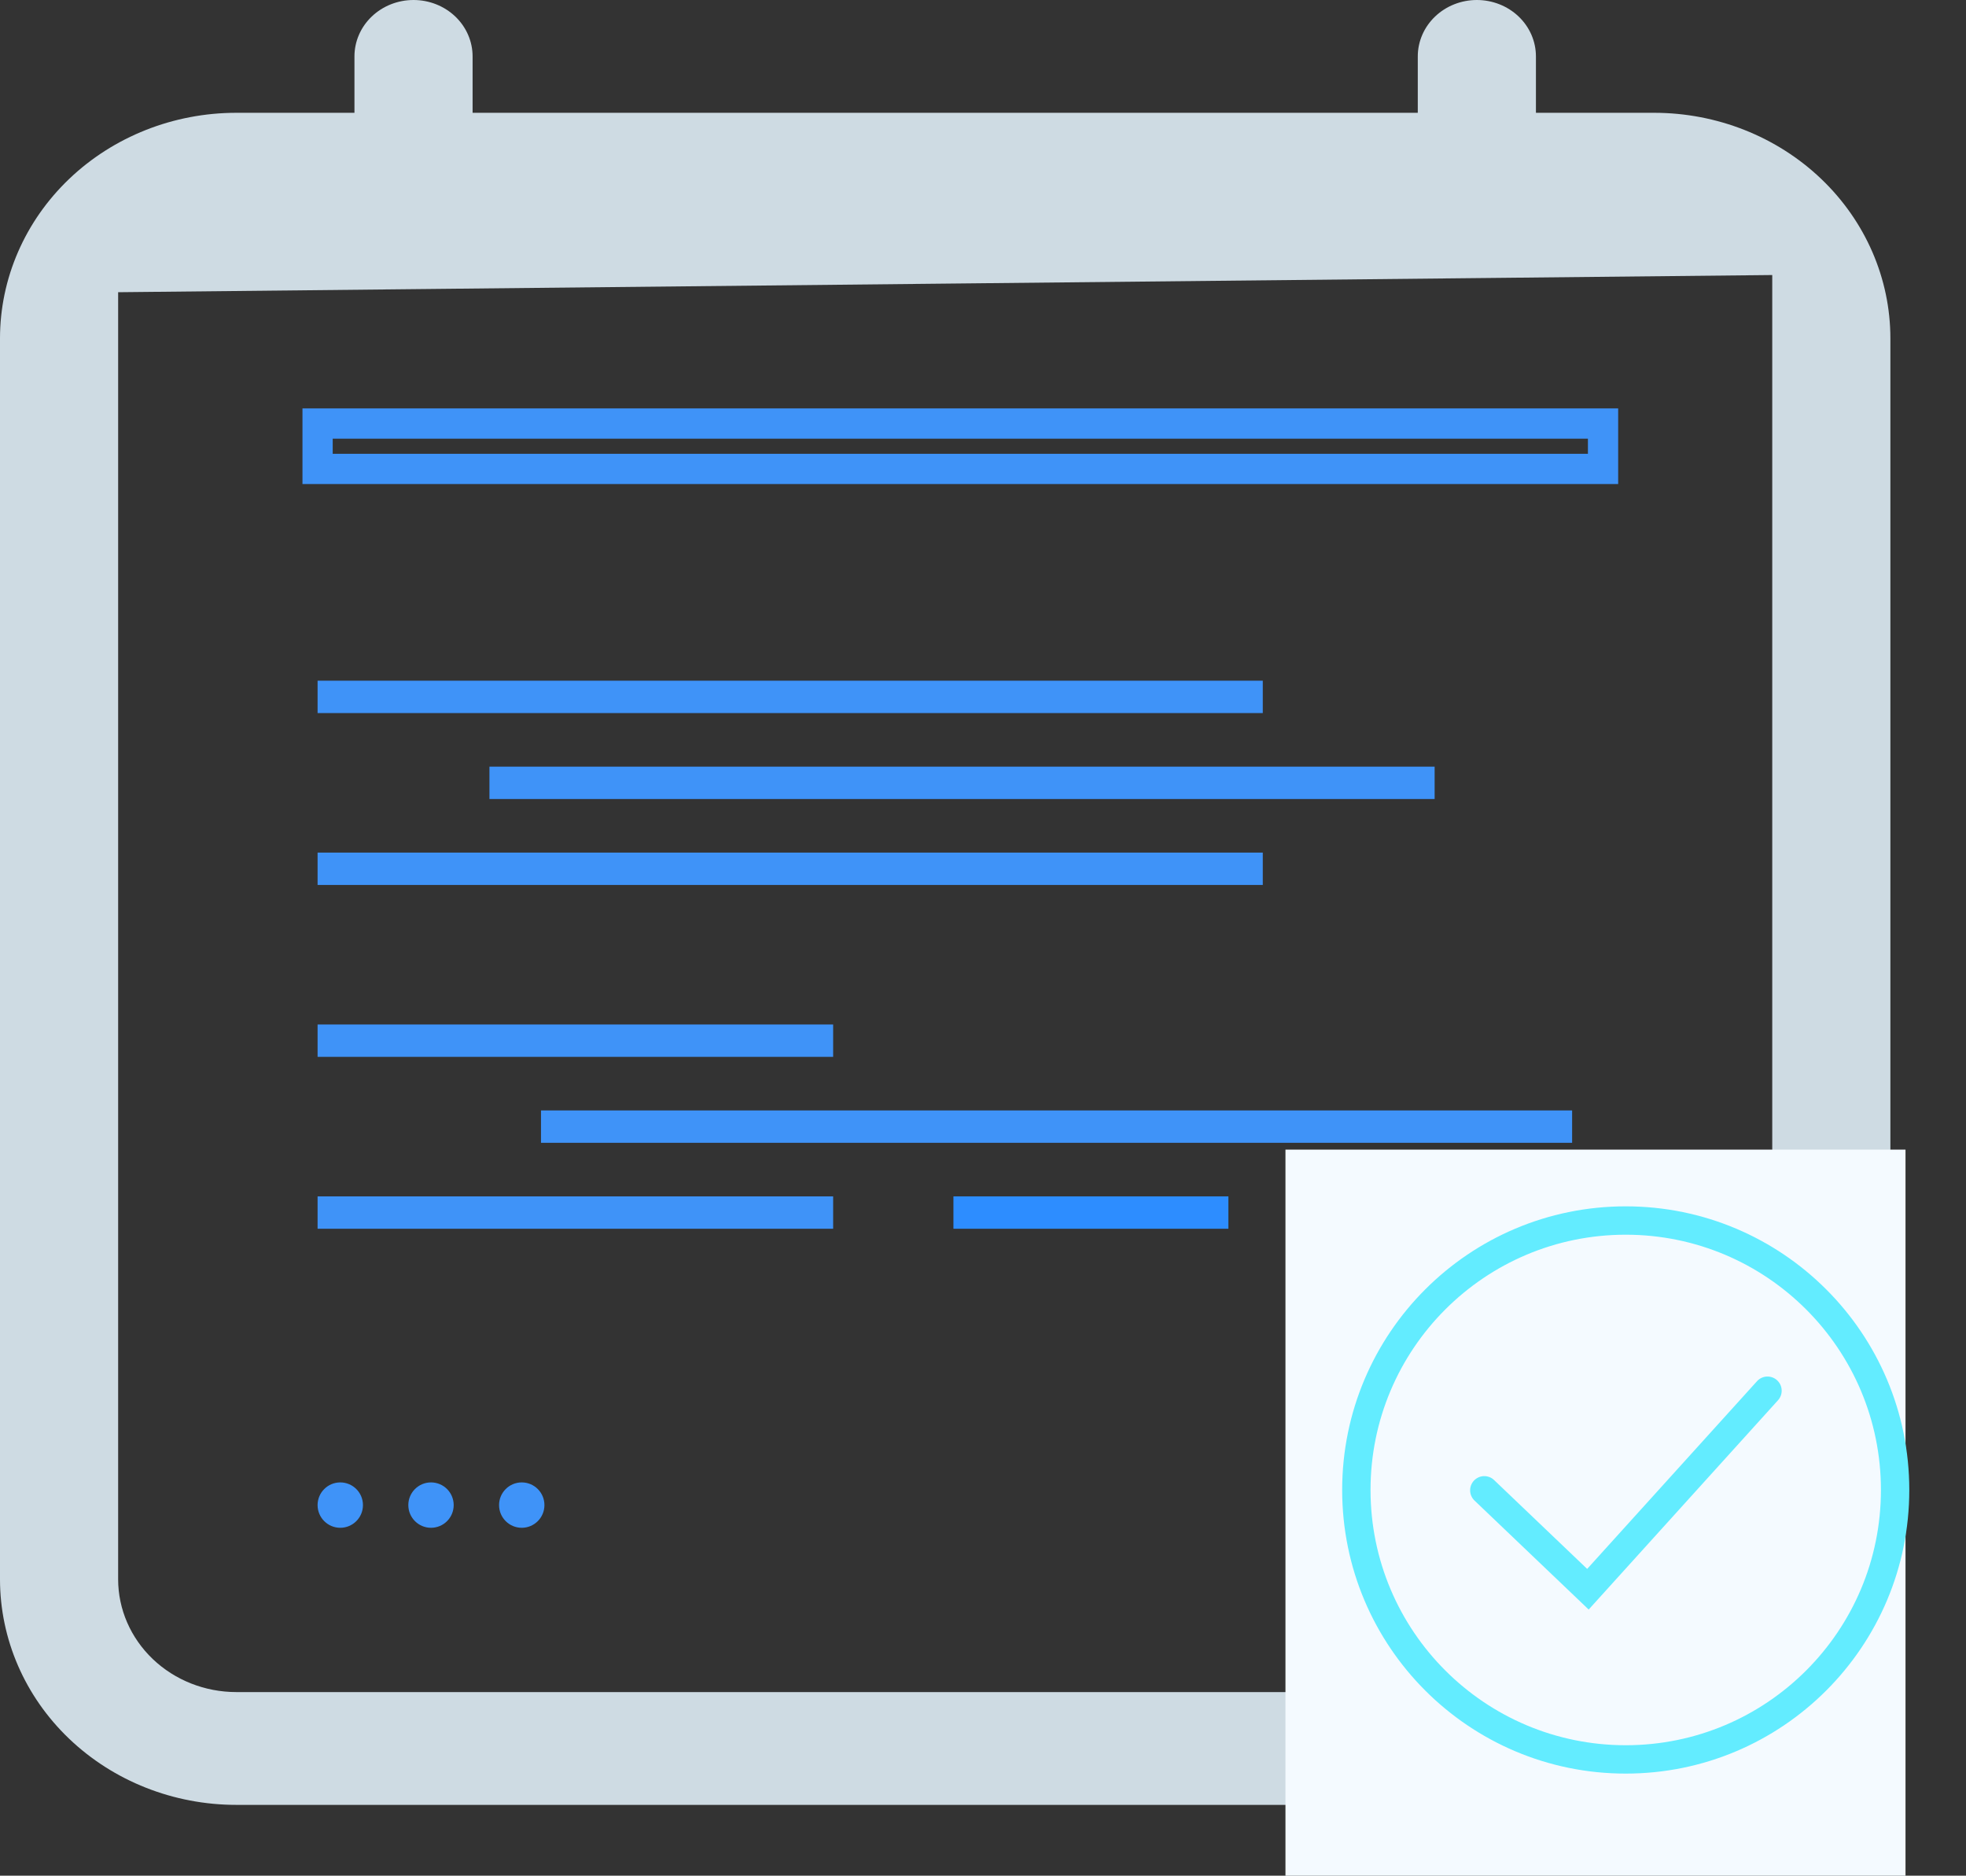 <svg className="h-full w-full" viewBox="0 0 130 124" fill="none" xmlns="http://www.w3.org/2000/svg">
<rect x="0" y="0" width="130" height="124" fill="#333333" stroke="none"/>
<path d="M27.344 0C28.38 0 29.373 0.393 30.106 1.092C30.838 1.791 31.25 2.74 31.25 3.729V7.457H93.75V3.729C93.75 2.74 94.162 1.791 94.894 1.092C95.627 0.393 96.62 0 97.656 0C98.692 0 99.686 0.393 100.418 1.092C101.151 1.791 101.562 2.74 101.562 3.729V7.457H109.375C113.519 7.457 117.493 9.029 120.424 11.826C123.354 14.623 125 18.416 125 22.372V104.403C125 108.359 123.354 112.153 120.424 114.95C117.493 117.747 113.519 119.318 109.375 119.318H15.625C11.481 119.318 7.507 117.747 4.576 114.95C1.646 112.153 0 108.359 0 104.403V22.372C0 18.416 1.646 14.623 4.576 11.826C7.507 9.029 11.481 7.457 15.625 7.457H23.438V3.729C23.438 2.74 23.849 1.791 24.582 1.092C25.314 0.393 26.308 0 27.344 0ZM7.812 19.318V104.403C7.812 106.381 8.636 108.278 10.101 109.677C11.566 111.075 13.553 111.861 15.625 111.861H109.375C111.447 111.861 113.434 111.075 114.899 109.677C116.364 108.278 117.188 106.381 117.188 104.403V18.182L7.812 19.318Z" fill="#CEDBE3"/>
<rect x="21" y="45" width="62.5" height="2.14" fill="#3F93F8"/>
<rect x="21" y="28" width="85" height="3" stroke="#3F93F8" stroke-width="2"/>
<rect x="32.364" y="50.682" width="62.5" height="2.14" fill="#3F93F8"/>
<rect x="21" y="56.364" width="62.5" height="2.14" fill="#3F93F8"/>
<rect x="21" y="67.727" width="34.091" height="2.14" fill="#3F93F8"/>
<rect x="35.773" y="73.409" width="68.182" height="2.14" fill="#3F93F8"/>
<rect x="21" y="79.091" width="34.091" height="2.14" fill="#3F93F8"/>
<rect x="63.045" y="79.091" width="18.182" height="2.14" fill="#2D8DFF"/>
<rect x="85" y="76" width="41" height="48" fill="#F4FAFF"/>
<path fill-rule="evenodd" clip-rule="evenodd" d="M107.5 115.375C116.82 115.375 124.375 107.82 124.375 98.5C124.375 89.18 116.82 81.625 107.5 81.625C98.18 81.625 90.625 89.18 90.625 98.5C90.625 107.82 98.18 115.375 107.5 115.375ZM107.5 117.25C117.856 117.25 126.25 108.856 126.25 98.5C126.25 88.144 117.856 79.75 107.5 79.75C97.144 79.75 88.75 88.144 88.75 98.5C88.75 108.856 97.144 117.25 107.5 117.25Z" fill="#63ECFF"/>
<path fill-rule="evenodd" clip-rule="evenodd" d="M117.503 91.243C117.688 91.409 117.799 91.642 117.811 91.891C117.824 92.139 117.737 92.382 117.571 92.567L105.05 106.405L97.478 99.178C97.308 99.004 97.213 98.771 97.211 98.528C97.209 98.285 97.302 98.051 97.47 97.875C97.638 97.699 97.868 97.595 98.111 97.585C98.353 97.576 98.591 97.66 98.772 97.822L104.95 103.719L116.181 91.309C116.263 91.218 116.363 91.144 116.474 91.091C116.586 91.038 116.706 91.008 116.829 91.002C116.952 90.996 117.075 91.014 117.191 91.056C117.307 91.097 117.414 91.161 117.505 91.244L117.503 91.243Z" fill="#63ECFF"/>
<circle cx="22.5" cy="99.5" r="1.5" fill="#3F93F8"/>
<circle cx="28.5" cy="99.5" r="1.5" fill="#3F93F8"/>
<circle cx="34.5" cy="99.5" r="1.5" fill="#3F93F8"/>
</svg>
